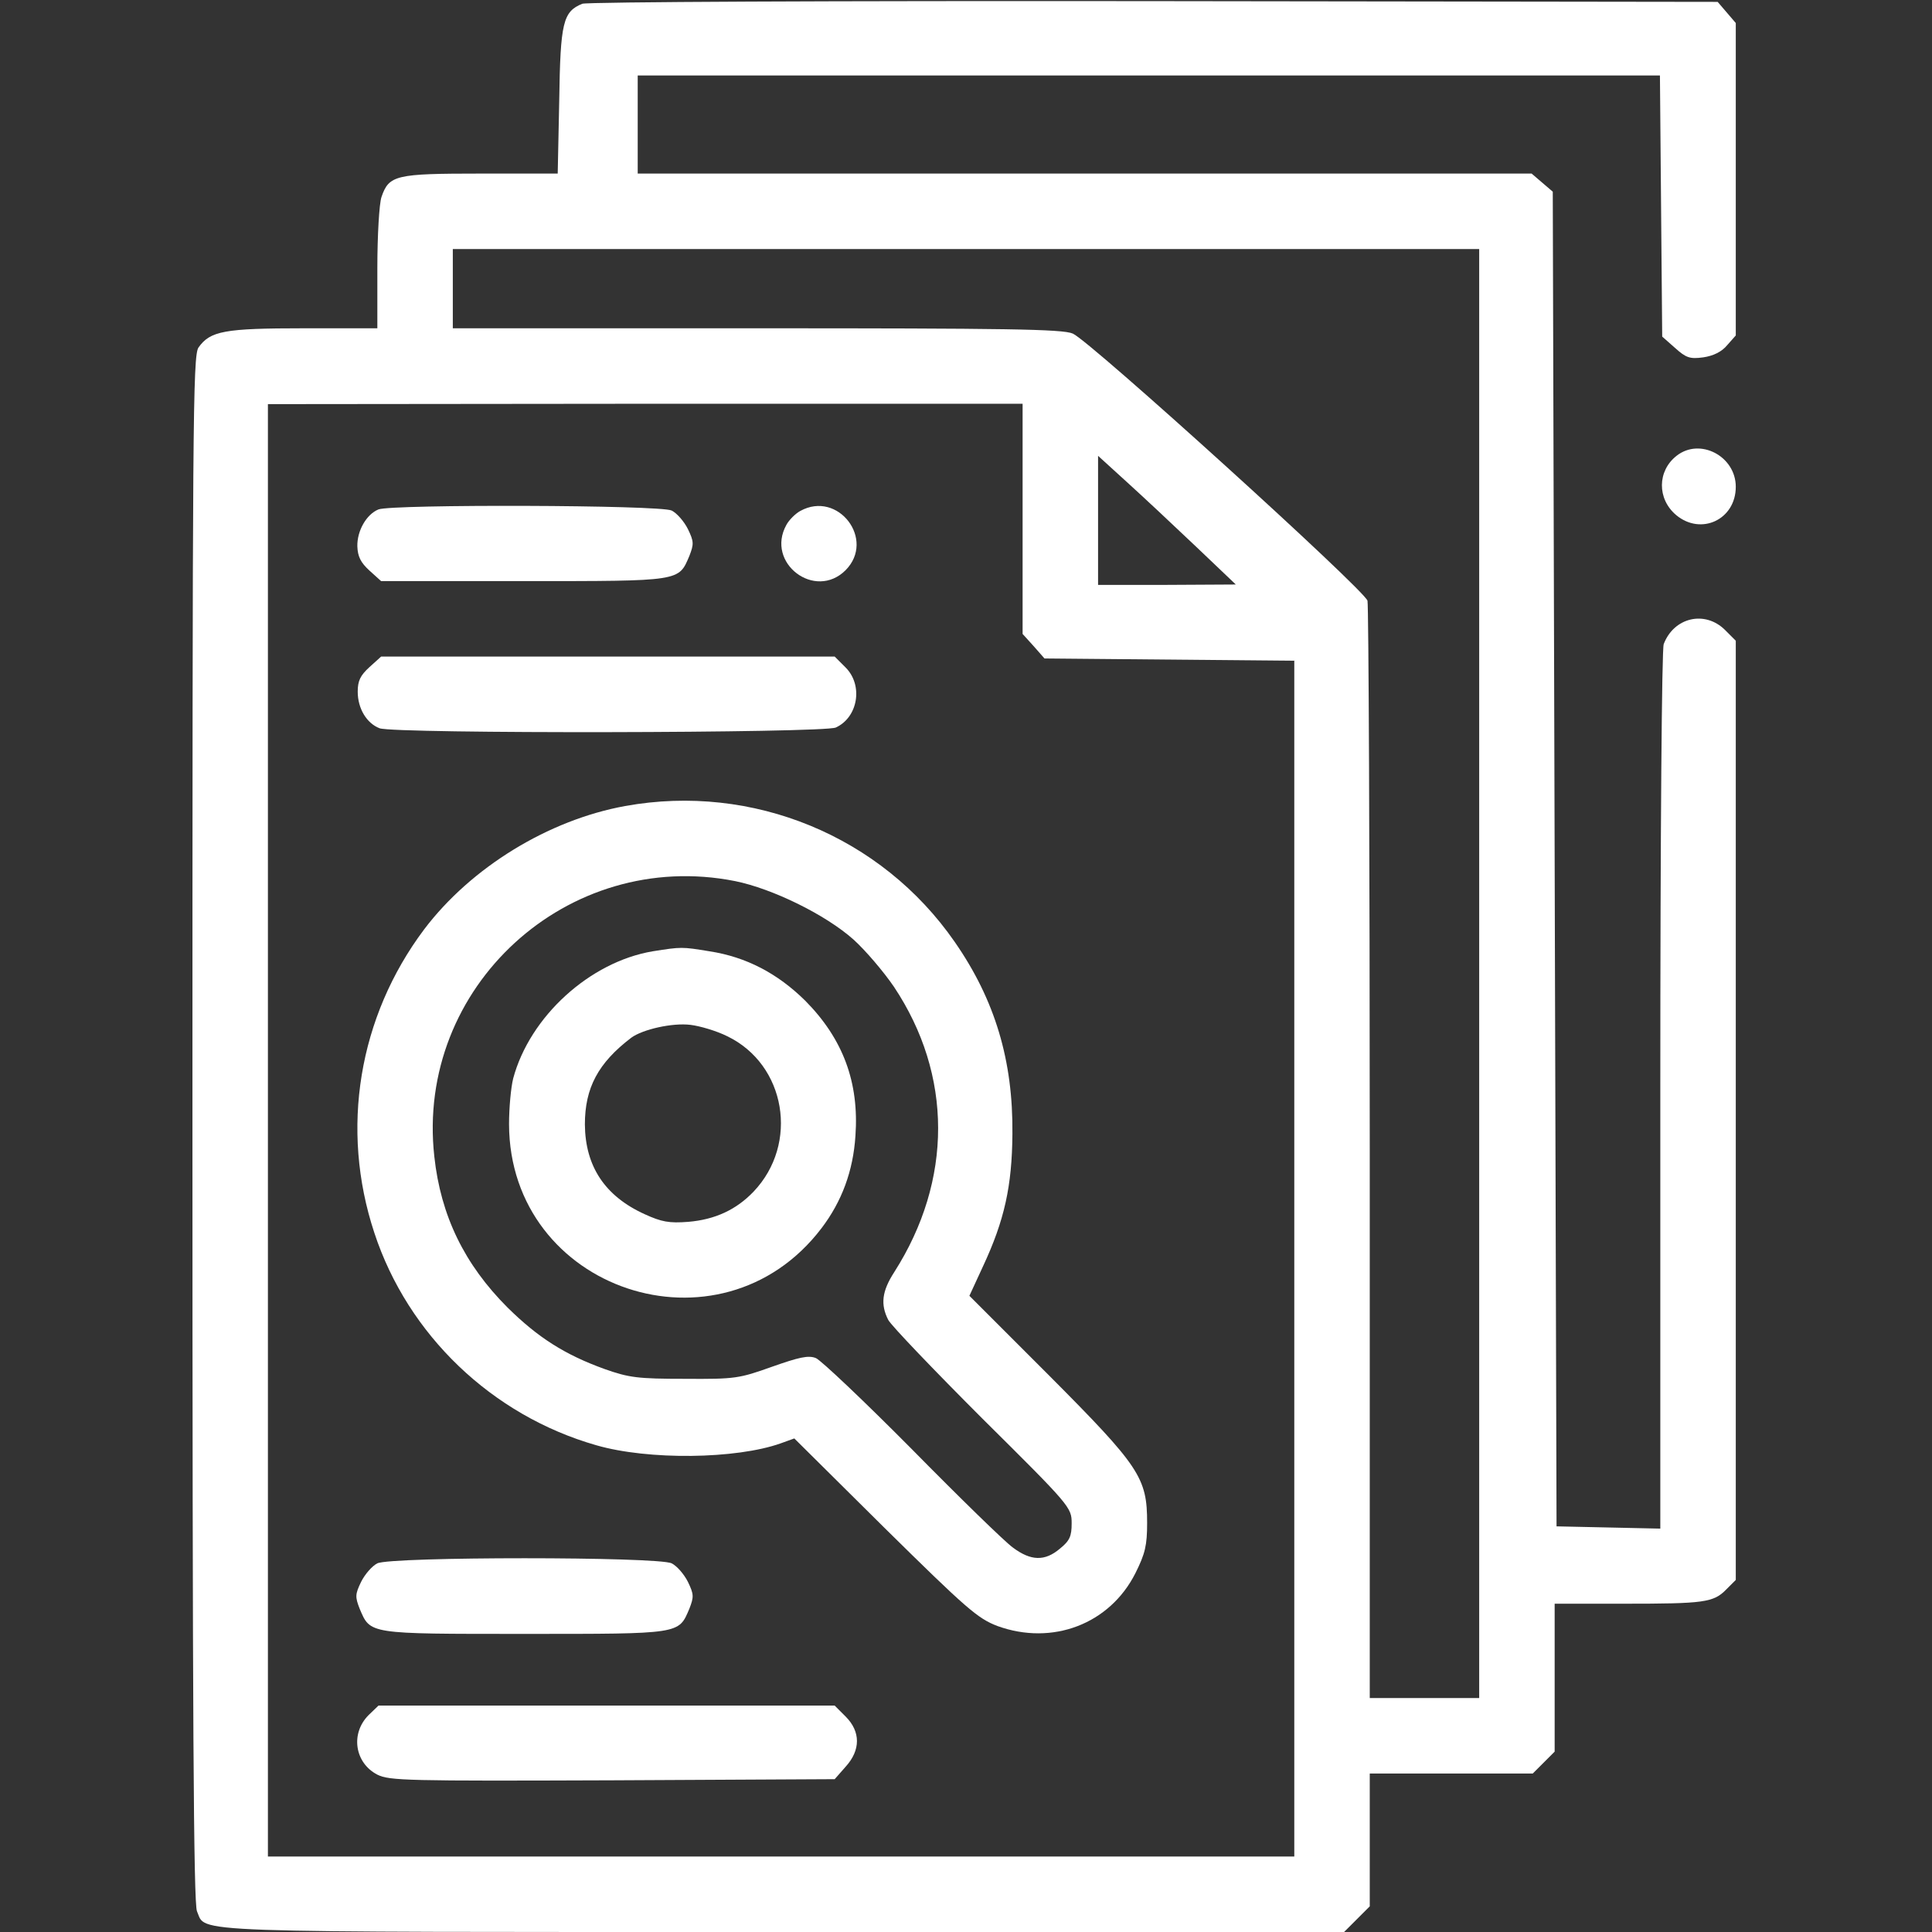 <?xml version="1.0" standalone="no"?>
<svg version="1.0" xmlns="http://www.w3.org/2000/svg"
 width="512pt" height="512pt" viewBox="0 0 512 512"
 preserveAspectRatio="xMidYMid meet">

<rect x="0" y="0" width="512" height="512" fill="#333333" stroke="none"/>

<g transform="translate(0,512) scale(0.1,-0.1)"
fill="#fff" stroke="none">
<path d="M1543 5110 c-51 -21 -58 -49 -61 -257 l-4 -193 -204 0 c-226 0 -243
-4 -263 -62 -6 -17 -11 -102 -11 -189 l0 -159 -195 0 c-210 0 -248 -7 -279
-51 -15 -22 -16 -194 -16 -2071 0 -1566 3 -2053 12 -2073 26 -58 -63 -55 1554
-55 l1486 0 34 34 34 34 0 176 0 176 216 0 216 0 29 29 29 29 0 196 0 196 184
0 c212 0 237 3 271 38 l25 25 0 1244 0 1245 -29 29 c-53 52 -135 33 -162 -38
-5 -14 -9 -485 -9 -1184 l0 -1160 -137 3 -138 3 -5 1768 -5 1769 -28 24 -28
24 -1185 0 -1184 0 0 130 0 130 1355 0 1354 0 3 -346 3 -346 34 -30 c29 -26
39 -30 75 -25 27 4 49 15 63 32 l23 26 0 414 0 414 -24 28 -24 28 -1494 2
c-852 1 -1502 -2 -1515 -7z m2377 -2570 l0 -1920 -145 0 -145 0 0 1443 c0 793
-3 1452 -6 1465 -8 29 -736 689 -781 708 -27 12 -179 14 -838 14 l-805 0 0
105 0 105 1360 0 1360 0 0 -1920z m-1210 1205 l0 -305 29 -32 29 -33 331 -3
331 -3 0 -1584 0 -1585 -1360 0 -1360 0 0 1924 0 1925 1000 1 1000 0 0 -305z
m460 -74 l105 -100 -182 -1 -183 0 0 171 0 171 78 -71 c42 -38 124 -115 182
-170z"/>
<path d="M1003 3770 c-32 -13 -57 -57 -56 -98 1 -27 9 -43 32 -64 l31 -28 378
0 c419 0 410 -1 439 67 12 31 12 38 -4 71 -10 20 -29 42 -43 49 -30 15 -741
17 -777 3z"/>
<path d="M2121 3766 c-13 -7 -30 -24 -37 -37 -56 -101 76 -201 157 -120 80 81
-20 212 -120 157z"/>
<path d="M979 3352 c-24 -22 -31 -36 -31 -65 0 -45 24 -84 58 -97 39 -15 1176
-13 1209 2 59 27 73 112 26 159 l-29 29 -601 0 -601 0 -31 -28z"/>
<path d="M1657 2984 c-204 -37 -409 -163 -533 -327 -174 -232 -223 -529 -132
-804 89 -271 312 -484 588 -563 138 -40 371 -37 489 5 l36 13 240 -238 c217
-214 246 -239 298 -259 146 -53 298 5 366 140 26 52 31 74 31 133 0 120 -19
149 -261 392 l-210 210 36 78 c57 122 77 213 78 351 2 194 -46 355 -153 509
-194 280 -535 421 -873 360z m291 -199 c99 -20 240 -89 314 -155 31 -28 79
-84 107 -125 156 -234 156 -513 1 -756 -33 -51 -37 -86 -16 -127 8 -15 121
-133 250 -262 233 -231 236 -235 236 -277 0 -34 -5 -46 -31 -67 -40 -34 -77
-33 -125 3 -21 15 -142 133 -268 261 -126 127 -241 236 -254 241 -20 8 -45 2
-116 -23 -87 -31 -97 -33 -231 -32 -125 0 -148 3 -213 26 -105 38 -176 83
-257 163 -114 114 -177 243 -194 400 -50 449 353 818 797 730z"/>
<path d="M1730 2599 c-167 -28 -326 -173 -370 -337 -6 -24 -11 -78 -11 -121 1
-441 560 -628 828 -276 54 71 84 152 90 245 10 142 -33 257 -133 358 -73 72
-156 116 -254 131 -73 12 -74 12 -150 0z m197 -225 c156 -75 191 -285 70 -412
-46 -48 -102 -74 -173 -80 -51 -4 -71 0 -115 20 -106 48 -158 127 -159 238 0
97 35 163 123 230 30 22 109 40 157 34 25 -3 69 -16 97 -30z"/>
<path d="M1000 977 c-14 -7 -33 -29 -43 -49 -16 -33 -16 -40 -4 -71 29 -68 20
-67 437 -67 417 0 408 -1 437 67 12 31 12 38 -4 71 -10 20 -29 42 -43 49 -36
18 -744 18 -780 0z"/>
<path d="M977 575 c-49 -49 -37 -127 23 -158 32 -16 78 -17 623 -15 l589 3 29
33 c40 44 40 93 0 133 l-29 29 -605 0 -604 0 -26 -25z"/>
<path d="M4443 3912 c-51 -40 -52 -114 -1 -157 66 -55 158 -12 158 75 0 81
-95 131 -157 82z"/>
</g>
</svg>
